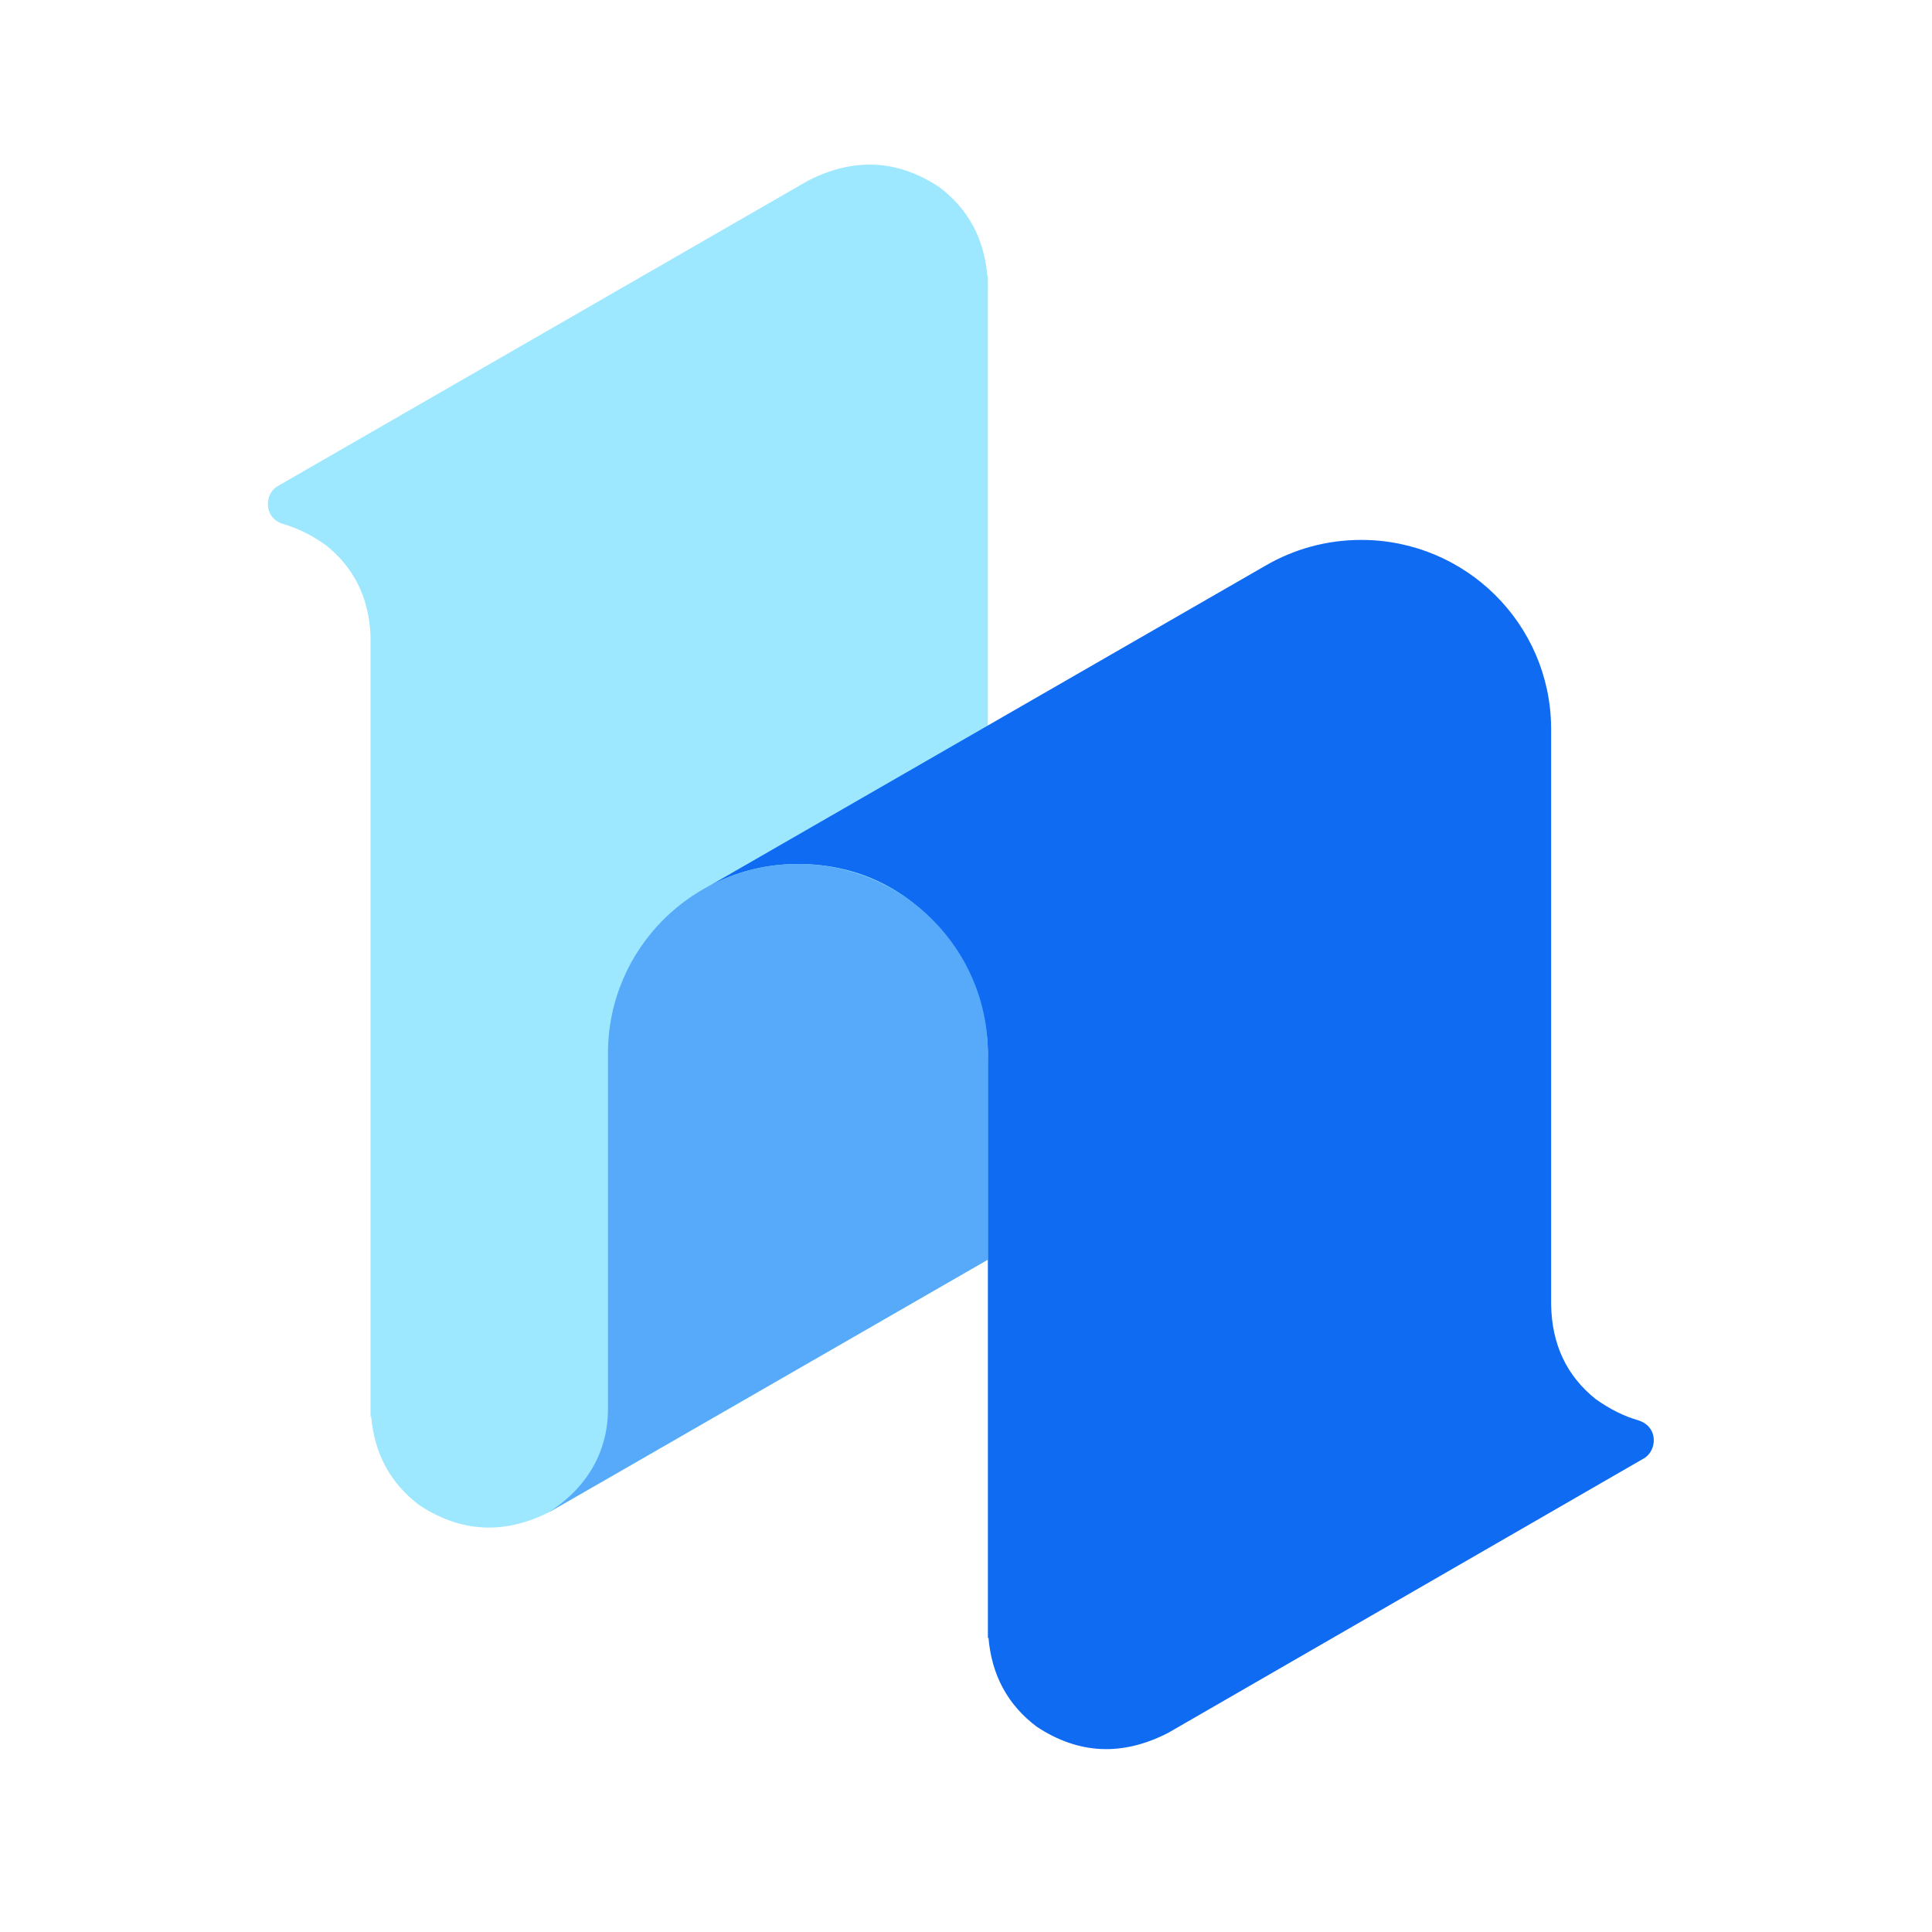<svg xmlns="http://www.w3.org/2000/svg" width="130" height="130" fill="none" viewBox="0 0 130 130"><path fill="#9DE8FF" d="M63.196 12.586C65.141 14.05 66.222 16.045 66.438 18.571L66.472 18.551L66.472 19.144C66.477 19.275 66.479 19.408 66.479 19.542L66.472 19.546L66.472 70.815C66.518 73.49 67.517 75.607 69.47 77.168C72.398 79.26 75.451 79.454 78.629 77.751L37.068 101.69C33.983 103.279 31.032 103.141 28.215 101.276C26.274 99.816 25.194 97.826 24.974 95.308L24.933 95.332L24.933 42.812C24.834 40.248 23.837 38.209 21.941 36.694C21.006 36.026 20.058 35.551 19.097 35.27C17.732 34.909 17.732 33.207 18.738 32.68C21.03 31.36 32.899 24.524 54.343 12.173C57.428 10.584 60.379 10.721 63.196 12.586Z"/><path fill="#106BF3" d="M66.472 70.808C66.443 65.644 62.228 58.137 53.691 58.137C51.318 58.137 49.107 58.757 47.057 59.997L85.16 38.056C87.049 36.959 89.246 36.33 91.591 36.33C98.621 36.33 104.326 41.984 104.372 48.977C104.372 48.978 104.372 49.007 104.372 49.062L104.372 87.79C104.418 90.463 105.417 92.581 107.37 94.141C108.316 94.817 109.275 95.295 110.248 95.574C111.649 96.029 111.488 97.668 110.58 98.151C105.284 101.202 94.627 107.35 78.608 116.598C75.523 118.187 72.572 118.049 69.755 116.184C67.809 114.72 66.728 112.724 66.512 110.197L66.472 110.22V100.642C66.472 90.69 66.472 70.82 66.472 70.808Z"/><path fill="#57AAF9" d="M53.691 58.137C60.75 58.137 66.472 63.838 66.472 70.869C66.472 77.927 66.472 82.558 66.472 84.76C66.472 84.76 44.48 97.418 41.293 99.253C41.044 99.396 36.926 101.759 36.926 101.759C40.583 99.396 40.909 96.226 40.909 94.818C40.909 90.737 40.909 82.754 40.909 70.869C40.909 63.838 46.632 58.137 53.691 58.137Z"/></svg>